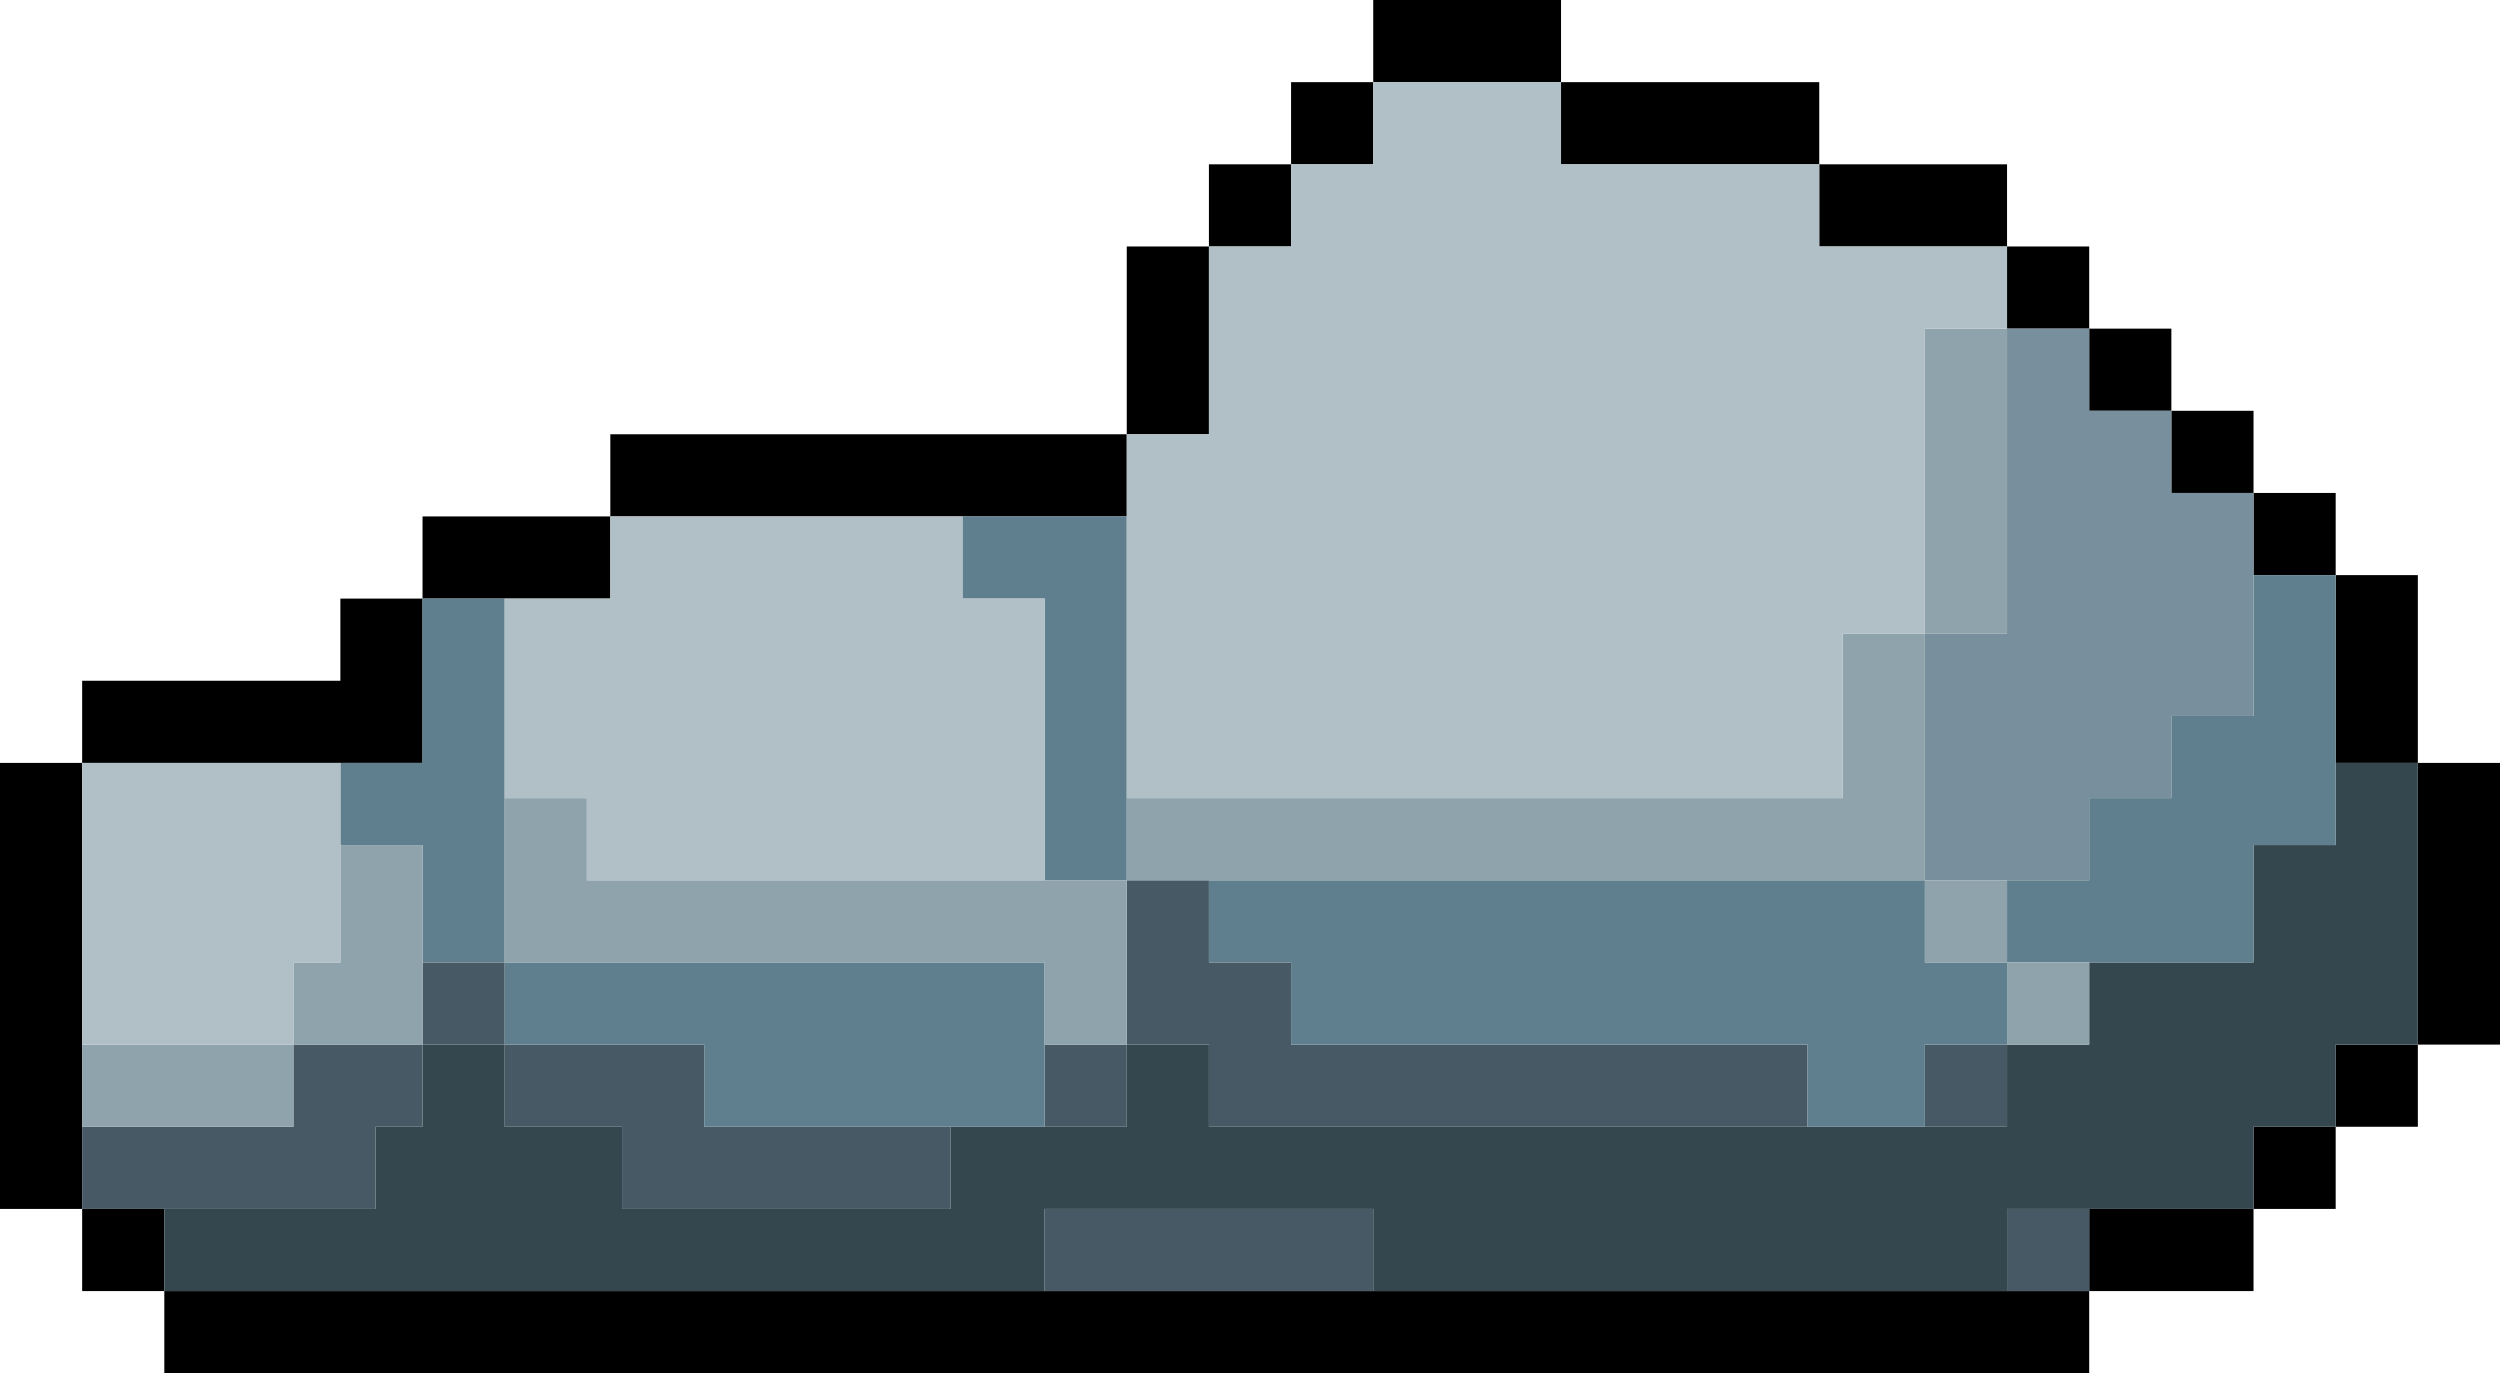 <svg width="213" height="117" viewBox="0 0 213 117" fill="none" xmlns="http://www.w3.org/2000/svg">
<path fill-rule="evenodd" clip-rule="evenodd" d="M117 0H133V7H117V0ZM110 14V7H117V14H110ZM103 21V14H110V21H103ZM96 37V21H103V37H96ZM52 44V37H96V44H52ZM36 51V44H52V51H36ZM29 65H36V51H29V58H7V65H0V103H7V110H14V117H178V110H192V103H199V96H206V89H213V65H206V49H199V42H192V35H185V28H178V21H171V14H155V7H133V14H155V21H171V28H178V35H185V42H192V49H199V65H206V89H199V96H192V103H178V110H14V103H7V65H29Z" fill="black"/>
<path fill-rule="evenodd" clip-rule="evenodd" d="M206 65H199V72H192V82H178V89H171V96H103V89H96V96H81V103H53V96H43V89H36V96H32V103H14V110H89V103H117V110H171V103H192V96H199V89H206V82V72V65Z" fill="#34474E"/>
<path fill-rule="evenodd" clip-rule="evenodd" d="M96 75H103V82H110V89H154V96H110H103V89H96V75ZM96 89V96H89V89H96ZM36 82H43V89H36V82ZM36 89V96H32V103H25H7V96H25V89H32H36ZM43 89H60V96H81V103H53V96H43V89ZM171 89H164V96H171V89ZM171 103H178V110H171V103ZM117 110V103H89V110H117Z" fill="#475965"/>
<path fill-rule="evenodd" clip-rule="evenodd" d="M82 44H96V51V75H89V51H82V44ZM36 51H43V82H36V72H29V65H36V51ZM43 82H89V89V96H60V89H43V82ZM103 75H110H164V82H171V89H164V96H154V89H110V82H103V75ZM185 68H178V75H171V82H178H192V72H199V49H192V61H185V68Z" fill="#5F7F8E"/>
<path fill-rule="evenodd" clip-rule="evenodd" d="M171 28H178V35H185V42H192V61H185V68H178V75H171H164V54H171V28Z" fill="#788F9D"/>
<path fill-rule="evenodd" clip-rule="evenodd" d="M171 28H164V54H157V68H96V75H89H50V68H43V82H50H89V89H96V75H164V82H171V89H178V82H171V75H164V68V54H171V28ZM36 72H29V82H25V89H7V96H25V89H36V82V72Z" fill="#8FA3AC"/>
<path fill-rule="evenodd" clip-rule="evenodd" d="M133 7H117V14H110V21H103V37H96V68H103H157V54H164V28H171V21H164H157H155V14H133V7ZM52 44H82V51H89V75H82H52H50V68H43V51H52V44ZM25 65H7V89H25V82H29V65H25Z" fill="#B1C0C7"/>
</svg>
